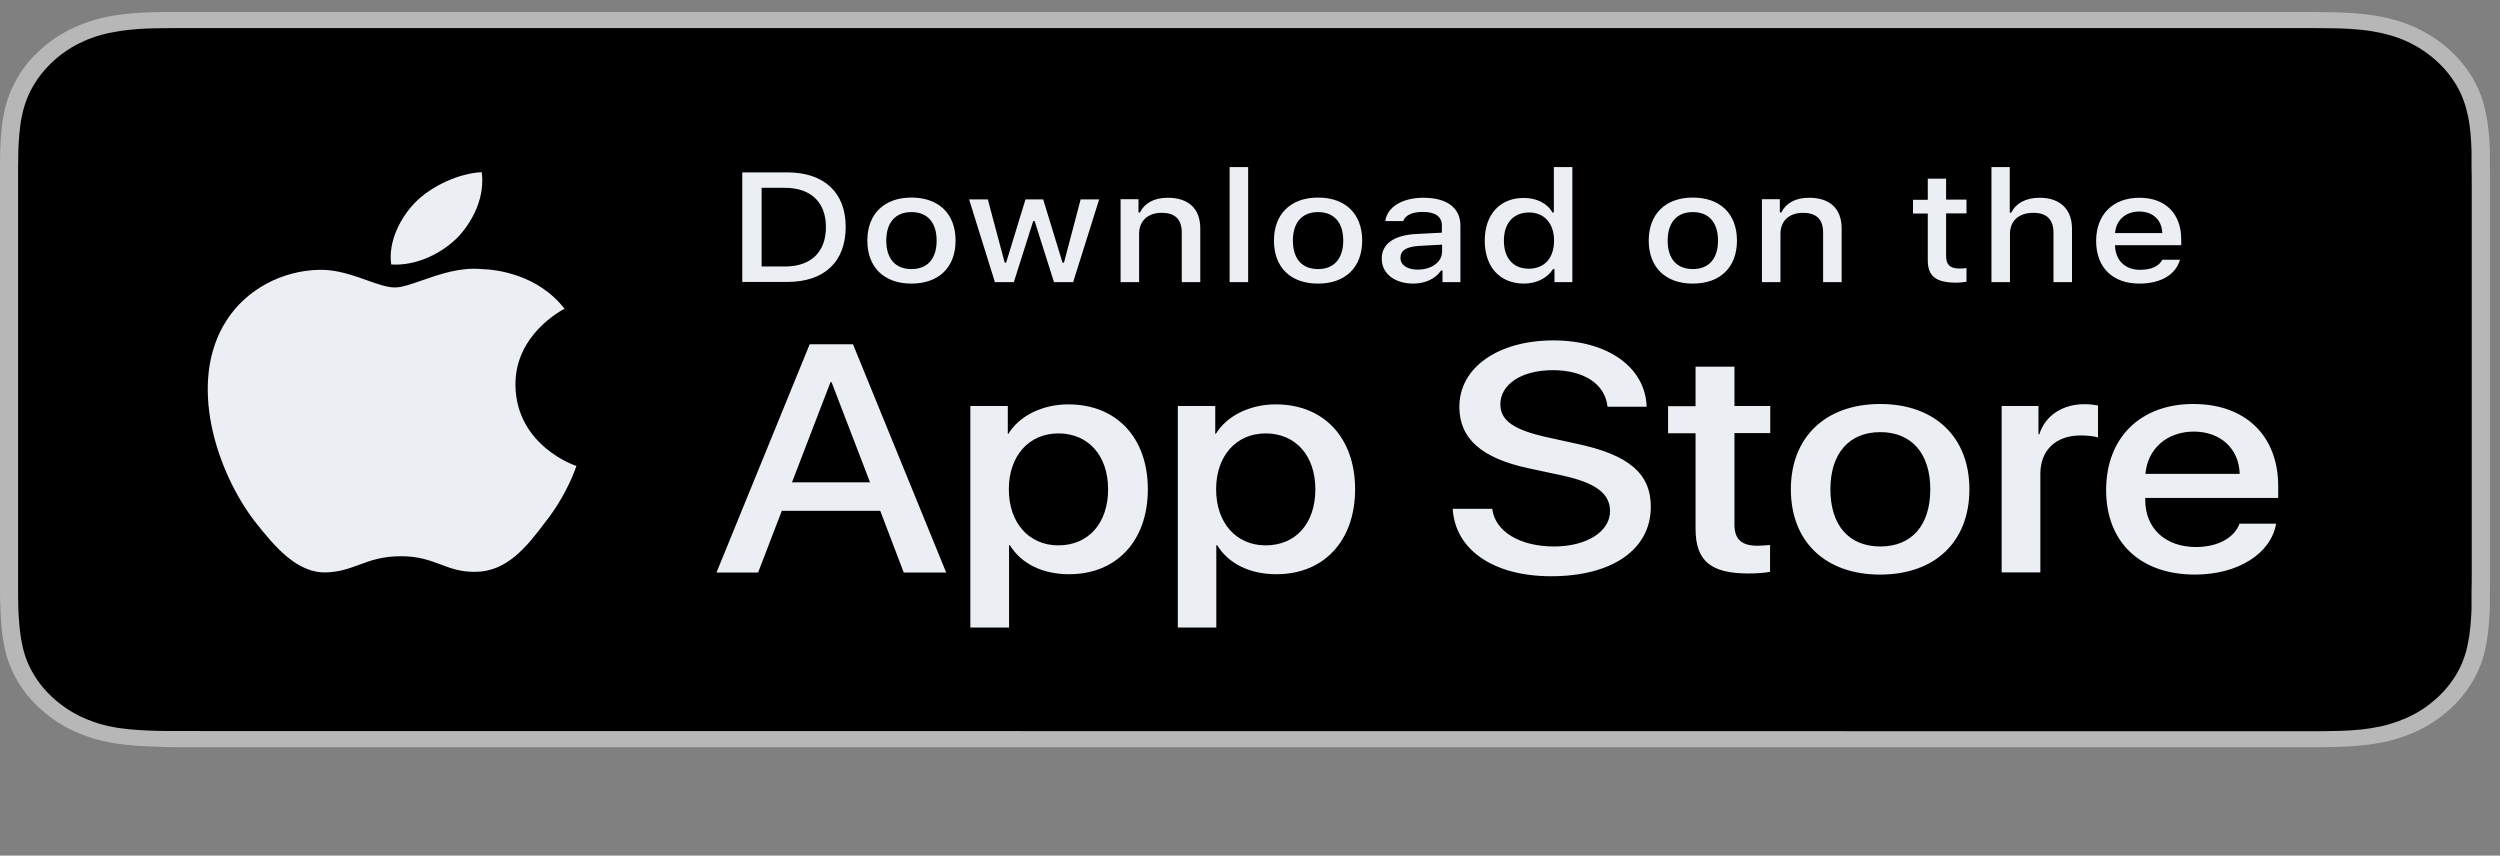 <svg width="187" height="64" viewBox="0 0 187 64" fill="none" xmlns="http://www.w3.org/2000/svg">
<rect x="0" y="0" width="187" height="64" fill="#808080" stroke="none"/>
<g clip-path="url(#clip0_1_360)">
<path d="M171.422 0.891H14.834C14.273 0.891 13.713 0.891 13.137 0.891C12.655 0.891 12.188 0.904 11.705 0.904C10.662 0.932 9.619 0.987 8.592 1.152C7.549 1.317 6.584 1.592 5.635 2.018C4.701 2.431 3.845 2.981 3.113 3.641C2.366 4.287 1.743 5.043 1.276 5.868C0.794 6.707 0.483 7.559 0.296 8.481C0.109 9.388 0.047 10.309 0.016 11.231C0.016 11.657 0 12.083 0 12.496C0 12.991 0 13.499 0 13.994V42.773C0 43.282 0 43.777 0 44.272C0 44.698 0.016 45.111 0.031 45.537C0.062 46.458 0.125 47.379 0.311 48.287C0.498 49.208 0.794 50.074 1.292 50.899C1.759 51.724 2.382 52.467 3.129 53.113C3.86 53.773 4.716 54.323 5.65 54.736C6.6 55.162 7.565 55.437 8.608 55.602C9.635 55.767 10.693 55.822 11.721 55.849C12.188 55.877 12.655 55.891 13.137 55.891C13.713 55.891 14.273 55.891 14.834 55.891H171.422C171.983 55.891 172.543 55.891 173.103 55.891C173.57 55.891 174.068 55.891 174.535 55.877C175.578 55.849 176.621 55.794 177.649 55.629C178.691 55.464 179.656 55.189 180.621 54.763C181.555 54.351 182.395 53.801 183.142 53.141C183.889 52.494 184.497 51.738 184.98 50.927C185.462 50.088 185.773 49.236 185.944 48.314C186.131 47.407 186.193 46.486 186.241 45.564C186.241 45.138 186.241 44.726 186.241 44.299C186.255 43.804 186.255 43.309 186.255 42.801V14.008C186.255 13.499 186.255 13.004 186.241 12.509C186.241 12.083 186.241 11.671 186.241 11.244C186.209 10.323 186.147 9.402 185.944 8.494C185.773 7.573 185.462 6.721 184.98 5.882C184.497 5.057 183.875 4.301 183.142 3.654C182.411 3.008 181.555 2.458 180.621 2.032C179.656 1.606 178.691 1.331 177.649 1.166C176.621 1.001 175.578 0.946 174.535 0.918C174.068 0.918 173.57 0.904 173.103 0.904C172.558 0.891 171.983 0.891 171.422 0.891Z" fill="#B7B7B7"/>
<path d="M13.137 54.681C12.67 54.681 12.203 54.681 11.736 54.667C10.865 54.639 9.837 54.598 8.826 54.447C7.876 54.296 7.036 54.048 6.242 53.691C5.432 53.333 4.701 52.852 4.063 52.288C3.424 51.724 2.895 51.092 2.475 50.363C2.07 49.676 1.79 48.919 1.634 48.081C1.448 47.159 1.401 46.211 1.37 45.496C1.354 45.207 1.354 44.244 1.354 44.244V12.496C1.354 12.496 1.37 11.547 1.37 11.272C1.401 10.557 1.448 9.608 1.634 8.701C1.806 7.848 2.086 7.106 2.49 6.418C2.911 5.703 3.44 5.057 4.078 4.493C4.716 3.916 5.448 3.448 6.242 3.091C7.036 2.733 7.892 2.486 8.81 2.348C9.868 2.169 10.927 2.128 11.736 2.114L13.137 2.101H173.103L174.52 2.114C175.313 2.128 176.387 2.169 177.414 2.334C178.348 2.486 179.205 2.719 180.014 3.091C180.808 3.448 181.539 3.929 182.178 4.493C182.816 5.057 183.345 5.703 183.765 6.418C184.17 7.119 184.435 7.862 184.606 8.687C184.793 9.553 184.839 10.447 184.871 11.286C184.871 11.671 184.871 12.097 184.871 12.509C184.886 13.032 184.886 13.513 184.886 14.008V42.787C184.886 43.282 184.886 43.777 184.871 44.272C184.871 44.726 184.871 45.124 184.871 45.551C184.839 46.362 184.777 47.256 184.606 48.094C184.45 48.933 184.17 49.689 183.765 50.391C183.345 51.106 182.816 51.752 182.178 52.302C181.539 52.879 180.808 53.347 179.999 53.704C179.189 54.062 178.364 54.309 177.399 54.461C176.403 54.626 175.375 54.667 174.488 54.681C174.037 54.694 173.554 54.694 173.088 54.694H171.406L13.137 54.681Z" fill="#000001"/>
<path fill-rule="evenodd" clip-rule="evenodd" d="M111.62 38.071C111.837 39.762 113.69 40.876 116.243 40.876C118.687 40.876 120.43 39.762 120.43 38.236C120.43 36.916 119.372 36.118 116.865 35.568L114.359 35.032C110.81 34.276 109.16 32.804 109.16 30.426C109.16 27.483 112.071 25.462 116.196 25.462C120.274 25.462 123.076 27.483 123.17 30.426H120.243C120.071 28.721 118.468 27.689 116.149 27.689C113.83 27.689 112.227 28.734 112.227 30.247C112.227 31.457 113.238 32.158 115.729 32.708L117.861 33.176C121.83 34.001 123.481 35.417 123.481 37.906C123.481 41.096 120.601 43.103 116.024 43.103C111.744 43.103 108.849 41.151 108.662 38.057H111.62V38.071ZM129.738 27.428V30.371H132.415V32.392H129.738V39.253C129.738 40.326 130.267 40.821 131.45 40.821C131.697 40.821 132.063 40.792 132.286 40.774L132.287 40.774L132.341 40.77L132.4 40.766V42.773C132.073 42.842 131.434 42.897 130.796 42.897C127.948 42.897 126.827 41.948 126.827 39.542V32.406H124.772V30.384H126.827V27.428H129.738ZM140.633 30.219C136.571 30.219 133.956 32.681 133.956 36.599C133.956 40.532 136.556 42.979 140.633 42.979C144.727 42.979 147.311 40.532 147.311 36.599C147.311 32.681 144.712 30.219 140.633 30.219ZM140.649 32.323C142.983 32.323 144.385 33.918 144.385 36.599C144.385 39.294 142.999 40.876 140.649 40.876C138.299 40.876 136.914 39.294 136.914 36.599C136.914 33.918 138.314 32.323 140.649 32.323ZM149.724 30.371H152.479V32.488H152.541C152.977 31.086 154.269 30.233 155.934 30.233C156.355 30.233 156.697 30.288 156.93 30.329V32.722C156.697 32.639 156.199 32.571 155.638 32.571C153.771 32.571 152.619 33.684 152.619 35.431V42.814H149.724V30.371ZM164.184 42.979C167.375 42.979 169.866 41.426 170.254 39.171H167.515C167.126 40.243 165.865 40.917 164.262 40.917C161.973 40.917 160.464 39.528 160.464 37.397V37.246H170.41V36.366C170.41 32.584 167.95 30.219 164.06 30.219C160.091 30.219 157.538 32.749 157.538 36.654C157.538 40.559 160.091 42.979 164.184 42.979ZM167.53 35.444H160.479C160.635 33.574 162.083 32.296 164.075 32.282C166.083 32.282 167.468 33.533 167.53 35.444Z" fill="#EBEEF3"/>
<path fill-rule="evenodd" clip-rule="evenodd" d="M65.842 38.208H58.48L56.705 42.828H53.592L60.565 25.75H63.803L70.776 42.828H67.601L65.842 38.208ZM59.242 36.077H65.079L62.2 28.583H62.122L59.242 36.077ZM85.859 36.599C85.859 40.463 83.509 42.952 79.975 42.952C77.967 42.952 76.38 42.154 75.539 40.779H75.477V46.939H72.582V30.37H75.384V32.447H75.43C76.24 31.113 77.952 30.247 79.913 30.247C83.509 30.247 85.859 32.735 85.859 36.599ZM82.886 36.599C82.886 34.083 81.407 32.419 79.166 32.419C76.956 32.419 75.461 34.11 75.461 36.599C75.461 39.102 76.956 40.793 79.166 40.793C81.407 40.793 82.886 39.143 82.886 36.599ZM95.479 42.952C99.012 42.952 101.362 40.463 101.362 36.599C101.362 32.735 99.012 30.247 95.432 30.247C93.471 30.247 91.758 31.113 90.949 32.447H90.902V30.37H88.101V46.939H90.98V40.779H91.043C91.883 42.154 93.471 42.952 95.479 42.952ZM94.669 32.419C96.911 32.419 98.389 34.083 98.389 36.599C98.389 39.143 96.926 40.793 94.669 40.793C92.459 40.793 90.965 39.102 90.965 36.599C90.965 34.11 92.459 32.419 94.669 32.419Z" fill="#EBEEF3"/>
<path fill-rule="evenodd" clip-rule="evenodd" d="M148.961 12.496H150.33V15.906H150.44C150.782 15.218 151.513 14.792 152.572 14.792C154.066 14.792 154.985 15.631 154.985 17.102V21.103H153.6V17.404C153.6 16.414 153.086 15.919 152.105 15.919C150.969 15.919 150.346 16.552 150.346 17.487V21.103H148.961V12.496ZM145.568 13.362V14.929H147.094V15.961H145.568V19.151C145.568 19.797 145.863 20.086 146.564 20.086C146.729 20.086 146.831 20.078 146.959 20.068C147 20.065 147.044 20.061 147.094 20.058V21.076C147.06 21.08 147.025 21.085 146.989 21.089C146.793 21.115 146.57 21.144 146.347 21.144C144.805 21.144 144.198 20.663 144.198 19.467V15.974H143.093V14.943H144.198V13.362H145.568ZM160.028 21.213C161.631 21.213 162.752 20.539 163.063 19.426H161.74C161.491 19.921 160.915 20.182 160.075 20.182C158.97 20.182 158.253 19.494 158.207 18.408V18.339H163.156V17.913C163.156 15.974 161.973 14.792 160.028 14.792C158.051 14.792 156.791 16.043 156.791 18.023C156.791 20.003 158.02 21.213 160.028 21.213ZM161.74 17.432H158.207C158.285 16.469 158.985 15.823 160.013 15.823C161.039 15.823 161.71 16.456 161.74 17.432Z" fill="#EBEEF3"/>
<path fill-rule="evenodd" clip-rule="evenodd" d="M126.624 14.778C124.586 14.778 123.325 16.002 123.325 17.996C123.325 20.003 124.586 21.213 126.624 21.213C128.663 21.213 129.924 20.003 129.924 17.996C129.924 15.988 128.663 14.778 126.624 14.778ZM126.624 15.864C127.823 15.864 128.508 16.648 128.508 17.996C128.508 19.343 127.823 20.127 126.624 20.127C125.411 20.127 124.741 19.343 124.741 17.996C124.741 16.648 125.426 15.864 126.624 15.864ZM133.131 14.902H131.792V21.103H133.178V17.487C133.178 16.525 133.832 15.92 134.859 15.92C135.887 15.92 136.369 16.415 136.369 17.405V21.103H137.755V17.088C137.755 15.617 136.883 14.792 135.326 14.792C134.283 14.792 133.583 15.205 133.24 15.892H133.131V14.902Z" fill="#EBEEF3"/>
<path fill-rule="evenodd" clip-rule="evenodd" d="M91.976 12.496H93.362V21.103H91.976V12.496ZM63.258 16.964C63.258 14.393 61.639 12.894 58.884 12.894H55.522V21.089H58.884C61.655 21.089 63.258 19.591 63.258 16.964ZM58.713 19.934H56.969V14.049H58.713C60.643 14.049 61.779 15.122 61.779 16.978C61.779 18.862 60.658 19.934 58.713 19.934ZM68.177 14.778C66.138 14.778 64.877 16.002 64.877 17.996C64.877 20.003 66.138 21.213 68.177 21.213C70.216 21.213 71.477 20.003 71.477 17.996C71.477 15.988 70.216 14.778 68.177 14.778ZM68.177 15.864C69.375 15.864 70.06 16.648 70.06 17.996C70.06 19.343 69.391 20.127 68.177 20.127C66.963 20.127 66.293 19.343 66.293 17.996C66.293 16.648 66.978 15.864 68.177 15.864ZM80.271 21.103H78.839L77.391 16.538H77.283L75.835 21.103H74.419L72.489 14.916H73.889L75.15 19.646H75.259L76.707 14.916H78.03L79.477 19.646H79.586L80.832 14.916H82.217L80.271 21.103ZM85.159 14.902H83.82V21.103H85.205V17.487C85.205 16.524 85.859 15.919 86.886 15.919C87.914 15.919 88.396 16.414 88.396 17.404V21.103H89.781V17.088C89.781 15.617 88.91 14.792 87.353 14.792C86.31 14.792 85.61 15.204 85.267 15.892H85.159V14.902ZM98.591 14.778C96.552 14.778 95.292 16.002 95.292 17.996C95.292 20.003 96.537 21.213 98.591 21.213C100.63 21.213 101.891 20.003 101.891 17.996C101.891 15.988 100.63 14.778 98.591 14.778ZM98.591 15.864C99.79 15.864 100.475 16.648 100.475 17.996C100.475 19.343 99.79 20.127 98.591 20.127C97.377 20.127 96.708 19.343 96.708 17.996C96.708 16.648 97.393 15.864 98.591 15.864ZM103.354 19.343C103.354 18.229 104.288 17.583 105.954 17.501L107.853 17.404V16.868C107.853 16.208 107.37 15.851 106.421 15.851C105.643 15.851 105.113 16.098 104.958 16.538H103.619C103.759 15.479 104.895 14.792 106.483 14.792C108.242 14.792 109.238 15.562 109.238 16.868V21.103H107.899V20.237H107.791C107.37 20.856 106.608 21.213 105.689 21.213C104.335 21.199 103.354 20.484 103.354 19.343ZM107.868 18.821V18.298L106.156 18.394C105.191 18.449 104.755 18.738 104.755 19.288C104.755 19.852 105.3 20.168 106.047 20.168C107.09 20.168 107.868 19.591 107.868 18.821ZM113.971 14.806C112.196 14.806 111.059 16.043 111.059 17.996C111.059 19.962 112.18 21.199 113.971 21.213C114.935 21.213 115.745 20.801 116.165 20.127H116.274V21.103H117.612V12.496H116.227V15.892H116.118C115.745 15.204 114.935 14.806 113.971 14.806ZM114.359 20.099C113.192 20.099 112.491 19.316 112.491 17.996C112.491 16.703 113.192 15.906 114.359 15.892C115.511 15.892 116.243 16.703 116.243 17.996C116.243 19.302 115.527 20.099 114.359 20.099Z" fill="#EBEEF3"/>
<path fill-rule="evenodd" clip-rule="evenodd" d="M36.034 12.881C36.267 14.655 35.473 16.401 34.306 17.68C33.092 18.945 31.146 19.907 29.263 19.783C29.014 18.078 29.963 16.263 31.037 15.163C32.251 13.912 34.353 12.95 36.034 12.881ZM42.229 23.097C42.058 23.18 38.509 25.022 38.556 28.803C38.602 33.341 43.038 34.84 43.116 34.853C43.085 34.95 42.416 37.012 40.75 39.102C39.365 40.945 37.902 42.746 35.583 42.773C34.479 42.794 33.736 42.514 32.963 42.224C32.156 41.921 31.315 41.605 29.994 41.605C28.6 41.605 27.721 41.929 26.871 42.243C26.137 42.514 25.425 42.776 24.422 42.815C22.212 42.897 20.531 40.862 19.083 39.033C16.204 35.307 13.962 28.542 16.966 23.936C18.414 21.681 21.076 20.223 23.924 20.182C25.178 20.159 26.381 20.587 27.436 20.961C28.24 21.247 28.957 21.502 29.543 21.502C30.055 21.502 30.749 21.259 31.558 20.976C32.841 20.526 34.415 19.975 36.018 20.127C37.108 20.155 40.221 20.512 42.229 23.097Z" fill="#EBEEF3"/>
</g>
<defs>
<clipPath id="clip0_1_360">
<rect width="186.785" height="55" fill="white" transform="translate(0 0.891)"/>
</clipPath>
</defs>
</svg>
